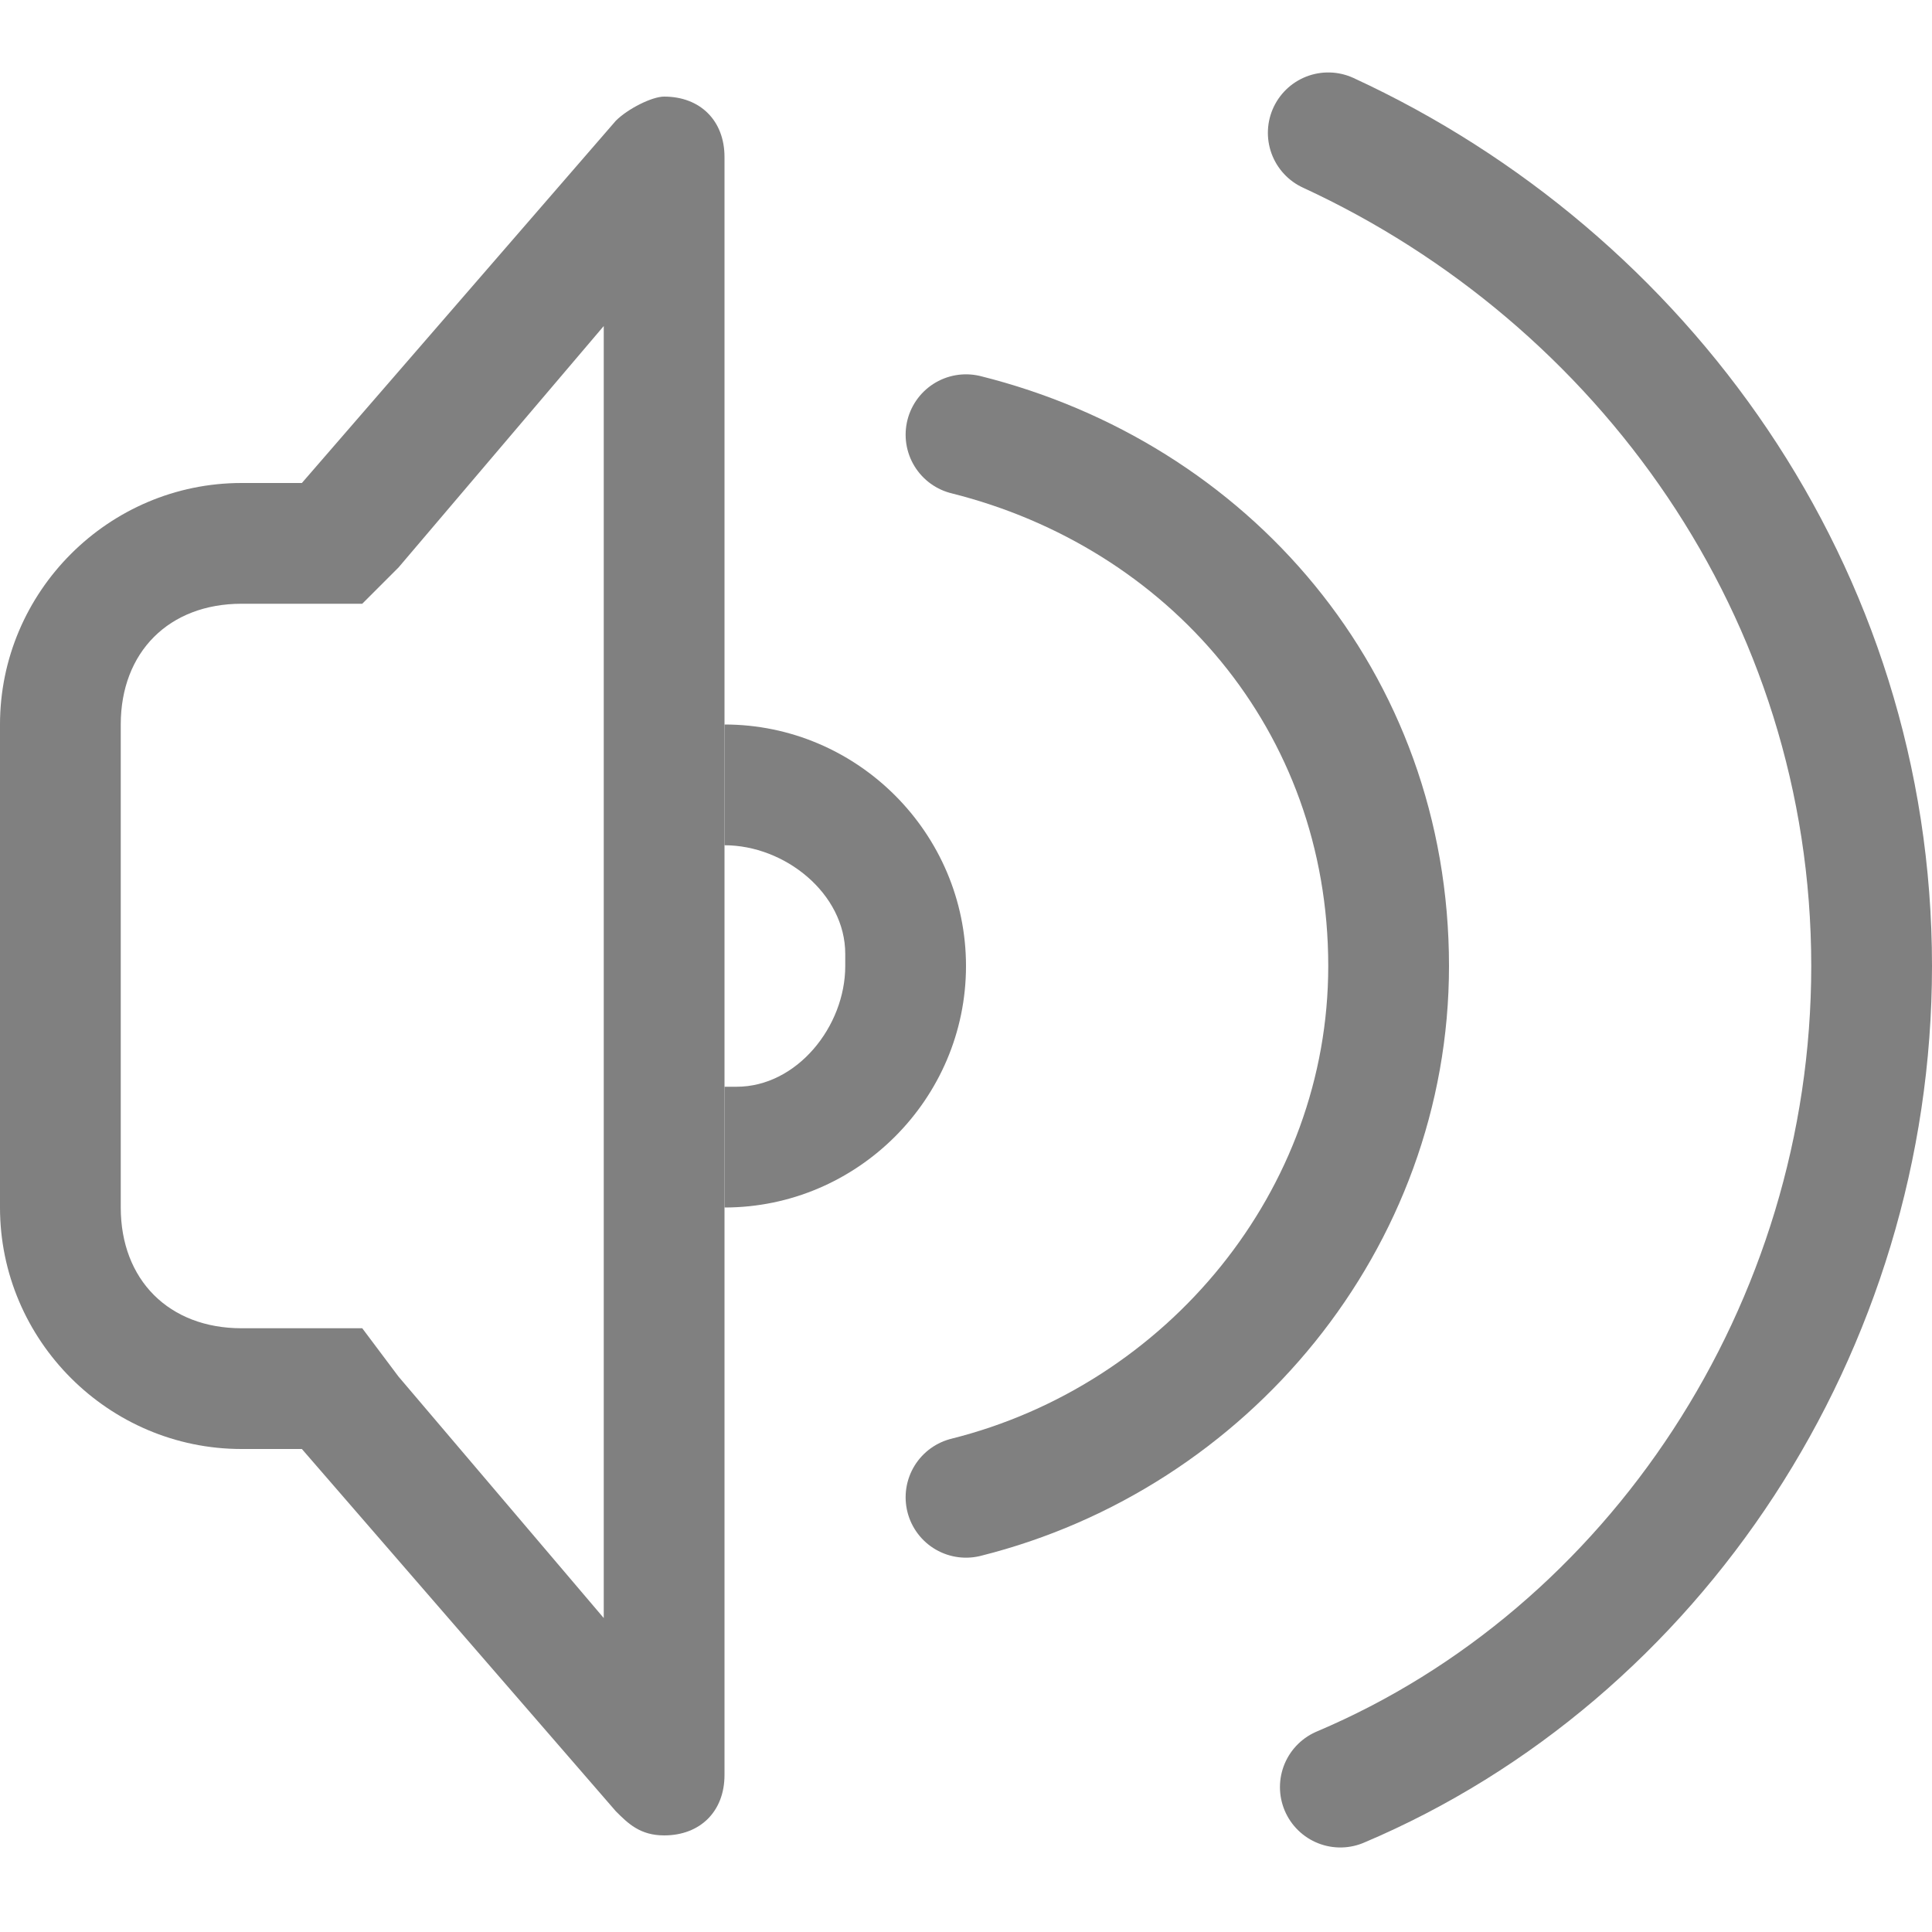 <?xml version="1.0" encoding="utf-8"?>
<!-- Generator: Adobe Illustrator 24.0.0, SVG Export Plug-In . SVG Version: 6.00 Build 0)  -->
<svg version="1.1" id="图层_2" xmlns="http://www.w3.org/2000/svg" xmlns:xlink="http://www.w3.org/1999/xlink" x="0px" y="0px"
	 viewBox="0 0 16 16" style="enable-background:new 0 0 16 16;" xml:space="preserve">
<style type="text/css">
	.st0{fill:#808080;}
	.st1{fill:none;stroke:#808080;stroke-linecap:round;stroke-miterlimit:10;}
</style>
<g>
	<path class="st0" d="M5,2.7v10.7l-1.7-2L3,11H2.5H2c-0.6,0-1-0.4-1-1V6c0-0.6,0.4-1,1-1h0.5H3l0.3-0.3L5,2.7 M5.5,0.8
		C5.4,0.8,5.2,0.9,5.1,1L2.5,4H2C0.9,4,0,4.9,0,6v4c0,1.1,0.9,2,2,2h0.5l2.6,3c0.1,0.1,0.2,0.2,0.4,0.2C5.8,15.2,6,15,6,14.7V1.3
		C6,1,5.8,0.8,5.5,0.8L5.5,0.8z"/>
</g>
<path class="st0" d="M6,6v1c0.5,0,1,0.4,1,0.9C7,7.9,7,8,7,8c0,0.5-0.4,1-0.9,1C6.1,9,6,9,6,9v1c1.1,0,2-0.9,2-2S7.1,6,6,6z"/>
<path class="st1" d="M8,3.6c2,0.5,3.5,2.2,3.5,4.4c0,2.1-1.5,3.9-3.5,4.4"/>
<path class="st1" d="M11,1.1c2.6,1.2,4.5,3.8,4.5,6.9c0,3-1.8,5.7-4.4,6.8"/>
</svg>
